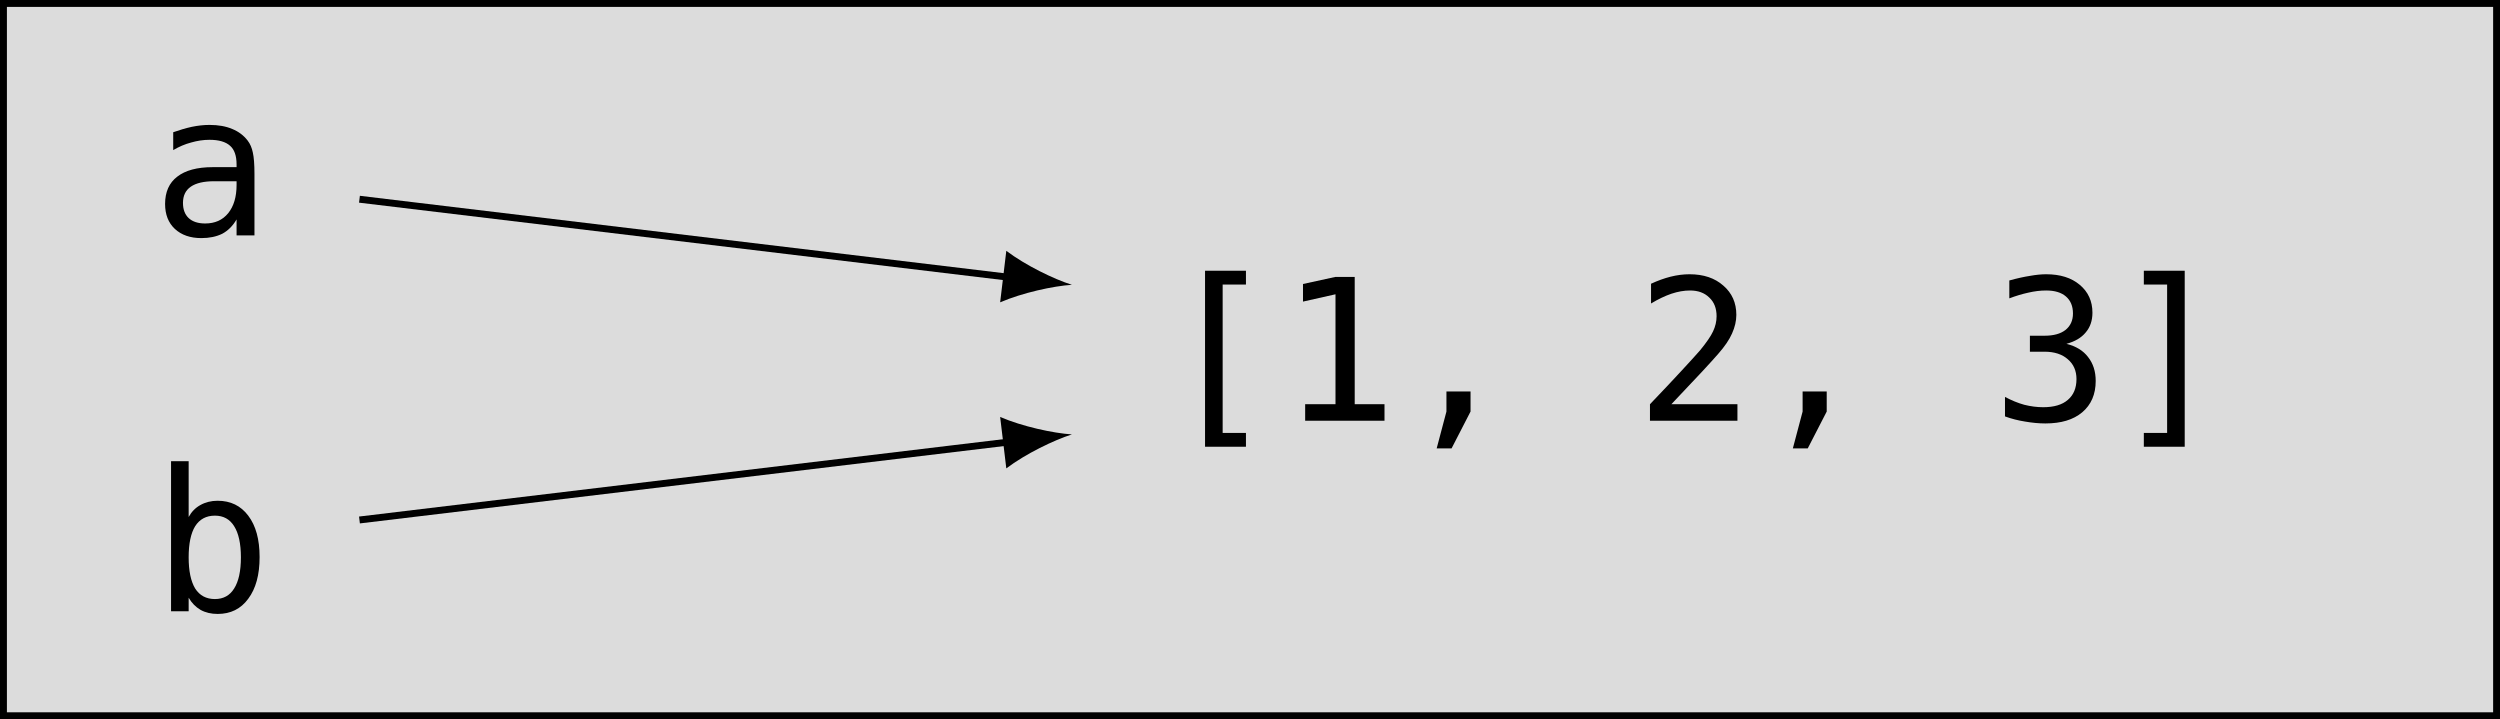 <?xml version="1.0" encoding="UTF-8"?>
<svg xmlns="http://www.w3.org/2000/svg" xmlns:xlink="http://www.w3.org/1999/xlink" width="144.256pt" height="41.501pt" viewBox="0 0 144.256 41.501" version="1.1">
<defs>
<g>
<symbol overflow="visible" id="glyph0-0">
<path style="stroke:none;" d="M 0.578 2.016 L 0.578 -8.031 L 6.281 -8.031 L 6.281 2.016 Z M 1.219 1.375 L 5.641 1.375 L 5.641 -7.391 L 1.219 -7.391 Z M 1.219 1.375 "/>
</symbol>
<symbol overflow="visible" id="glyph0-1">
<path style="stroke:none;" d="M 3.906 -3.125 L 3.562 -3.125 C 2.969 -3.125 2.52 -3.02 2.219 -2.812 C 1.914 -2.602 1.766 -2.289 1.766 -1.875 C 1.766 -1.5 1.875 -1.207 2.094 -1 C 2.32 -0.789 2.641 -0.688 3.047 -0.688 C 3.609 -0.688 4.051 -0.883 4.375 -1.281 C 4.695 -1.676 4.859 -2.219 4.859 -2.906 L 4.859 -3.125 Z M 5.891 -3.547 L 5.891 0 L 4.859 0 L 4.859 -0.922 C 4.641 -0.547 4.363 -0.27 4.031 -0.094 C 3.695 0.07 3.297 0.156 2.828 0.156 C 2.191 0.156 1.68 -0.02 1.297 -0.375 C 0.922 -0.727 0.734 -1.207 0.734 -1.812 C 0.734 -2.508 0.969 -3.035 1.438 -3.391 C 1.906 -3.754 2.586 -3.938 3.484 -3.938 L 4.859 -3.938 L 4.859 -4.094 C 4.859 -4.594 4.734 -4.953 4.484 -5.172 C 4.234 -5.398 3.836 -5.516 3.297 -5.516 C 2.941 -5.516 2.586 -5.461 2.234 -5.359 C 1.879 -5.266 1.535 -5.117 1.203 -4.922 L 1.203 -5.953 C 1.578 -6.086 1.938 -6.191 2.281 -6.266 C 2.625 -6.336 2.961 -6.375 3.297 -6.375 C 3.805 -6.375 4.242 -6.297 4.609 -6.141 C 4.973 -5.992 5.27 -5.77 5.5 -5.469 C 5.645 -5.281 5.742 -5.051 5.797 -4.781 C 5.859 -4.508 5.891 -4.098 5.891 -3.547 Z M 5.891 -3.547 "/>
</symbol>
<symbol overflow="visible" id="glyph0-2">
<path style="stroke:none;" d="M 2.578 -8.656 L 4.938 -8.656 L 4.938 -7.859 L 3.594 -7.859 L 3.594 0.703 L 4.938 0.703 L 4.938 1.5 L 2.578 1.5 Z M 2.578 -8.656 "/>
</symbol>
<symbol overflow="visible" id="glyph0-3">
<path style="stroke:none;" d="M 1.5 -0.953 L 3.25 -0.953 L 3.25 -7.297 L 1.375 -6.875 L 1.375 -7.891 L 3.234 -8.297 L 4.359 -8.297 L 4.359 -0.953 L 6.078 -0.953 L 6.078 0 L 1.5 0 Z M 1.5 -0.953 "/>
</symbol>
<symbol overflow="visible" id="glyph0-4">
<path style="stroke:none;" d="M 2.797 -1.688 L 4.188 -1.688 L 4.188 -0.531 L 3.094 1.594 L 2.234 1.594 L 2.797 -0.531 Z M 2.797 -1.688 "/>
</symbol>
<symbol overflow="visible" id="glyph0-5">
<path style="stroke:none;" d="M 2.078 -0.953 L 5.891 -0.953 L 5.891 0 L 0.844 0 L 0.844 -0.953 C 1.539 -1.68 2.145 -2.32 2.656 -2.875 C 3.176 -3.438 3.535 -3.832 3.734 -4.062 C 4.109 -4.52 4.359 -4.883 4.484 -5.156 C 4.617 -5.438 4.688 -5.727 4.688 -6.031 C 4.688 -6.488 4.547 -6.848 4.266 -7.109 C 3.992 -7.379 3.625 -7.516 3.156 -7.516 C 2.812 -7.516 2.453 -7.453 2.078 -7.328 C 1.711 -7.203 1.32 -7.016 0.906 -6.766 L 0.906 -7.906 C 1.289 -8.082 1.664 -8.219 2.031 -8.312 C 2.406 -8.406 2.77 -8.453 3.125 -8.453 C 3.938 -8.453 4.586 -8.234 5.078 -7.797 C 5.578 -7.367 5.828 -6.805 5.828 -6.109 C 5.828 -5.754 5.742 -5.395 5.578 -5.031 C 5.422 -4.676 5.156 -4.285 4.781 -3.859 C 4.57 -3.617 4.27 -3.285 3.875 -2.859 C 3.477 -2.43 2.879 -1.797 2.078 -0.953 Z M 2.078 -0.953 "/>
</symbol>
<symbol overflow="visible" id="glyph0-6">
<path style="stroke:none;" d="M 4.312 -4.438 C 4.863 -4.301 5.281 -4.047 5.562 -3.672 C 5.852 -3.305 6 -2.848 6 -2.297 C 6 -1.523 5.738 -0.922 5.219 -0.484 C 4.707 -0.055 4 0.156 3.094 0.156 C 2.719 0.156 2.328 0.117 1.922 0.047 C 1.523 -0.016 1.141 -0.113 0.766 -0.25 L 0.766 -1.375 C 1.141 -1.176 1.508 -1.023 1.875 -0.922 C 2.25 -0.828 2.613 -0.781 2.969 -0.781 C 3.594 -0.781 4.066 -0.922 4.391 -1.203 C 4.723 -1.484 4.891 -1.883 4.891 -2.406 C 4.891 -2.883 4.723 -3.266 4.391 -3.547 C 4.066 -3.836 3.617 -3.984 3.047 -3.984 L 2.203 -3.984 L 2.203 -4.906 L 3.047 -4.906 C 3.566 -4.906 3.969 -5.016 4.25 -5.234 C 4.539 -5.461 4.688 -5.781 4.688 -6.188 C 4.688 -6.613 4.551 -6.941 4.281 -7.172 C 4.02 -7.398 3.641 -7.516 3.141 -7.516 C 2.805 -7.516 2.461 -7.473 2.109 -7.391 C 1.766 -7.316 1.398 -7.207 1.016 -7.062 L 1.016 -8.094 C 1.461 -8.219 1.859 -8.305 2.203 -8.359 C 2.555 -8.422 2.867 -8.453 3.141 -8.453 C 3.953 -8.453 4.598 -8.25 5.078 -7.844 C 5.566 -7.438 5.812 -6.898 5.812 -6.234 C 5.812 -5.773 5.68 -5.395 5.422 -5.094 C 5.172 -4.789 4.801 -4.57 4.312 -4.438 Z M 4.312 -4.438 "/>
</symbol>
<symbol overflow="visible" id="glyph0-7">
<path style="stroke:none;" d="M 4.281 -8.656 L 4.281 1.5 L 1.922 1.5 L 1.922 0.703 L 3.266 0.703 L 3.266 -7.859 L 1.922 -7.859 L 1.922 -8.656 Z M 4.281 -8.656 "/>
</symbol>
<symbol overflow="visible" id="glyph0-8">
<path style="stroke:none;" d="M 5.109 -3.109 C 5.109 -3.898 4.977 -4.5 4.719 -4.906 C 4.469 -5.312 4.098 -5.516 3.609 -5.516 C 3.109 -5.516 2.727 -5.312 2.469 -4.906 C 2.219 -4.5 2.094 -3.898 2.094 -3.109 C 2.094 -2.328 2.219 -1.727 2.469 -1.312 C 2.727 -0.906 3.109 -0.703 3.609 -0.703 C 4.098 -0.703 4.469 -0.906 4.719 -1.312 C 4.977 -1.719 5.109 -2.316 5.109 -3.109 Z M 2.094 -5.438 C 2.258 -5.738 2.484 -5.969 2.766 -6.125 C 3.055 -6.289 3.391 -6.375 3.766 -6.375 C 4.516 -6.375 5.102 -6.086 5.531 -5.516 C 5.969 -4.941 6.188 -4.145 6.188 -3.125 C 6.188 -2.102 5.969 -1.301 5.531 -0.719 C 5.102 -0.133 4.516 0.156 3.766 0.156 C 3.391 0.156 3.062 0.078 2.781 -0.078 C 2.5 -0.242 2.27 -0.477 2.094 -0.781 L 2.094 0 L 1.078 0 L 1.078 -8.656 L 2.094 -8.656 Z M 2.094 -5.438 "/>
</symbol>
</g>
<clipPath id="clip1">
  <path d="M 0 0 L 144.258 0 L 144.258 41.5 L 0 41.5 Z M 0 0 "/>
</clipPath>
</defs>
<g id="surface1">
<g clip-path="url(#clip1)" clip-rule="nonzero">
<path style="fill-rule:nonzero;fill:rgb(86.275%,86.275%,86.275%);fill-opacity:1;stroke-width:0.399;stroke-linecap:butt;stroke-linejoin:miter;stroke:rgb(0%,0%,0%);stroke-opacity:1;stroke-miterlimit:10;" d="M 71.931 20.552 L -71.929 20.552 L -71.929 -20.55 L 71.931 -20.55 Z M 71.931 20.552 " transform="matrix(1,0,0,-1,72.128,20.751)"/>
</g>
<g style="fill:rgb(0%,0%,0%);fill-opacity:1;">
  <use xlink:href="#glyph0-1" x="8.792" y="13.583"/>
</g>
<g style="fill:rgb(0%,0%,0%);fill-opacity:1;">
  <use xlink:href="#glyph0-2" x="66.956" y="24.278"/>
  <use xlink:href="#glyph0-3" x="73.811" y="24.278"/>
  <use xlink:href="#glyph0-4" x="80.666" y="24.278"/>
</g>
<g style="fill:rgb(0%,0%,0%);fill-opacity:1;">
  <use xlink:href="#glyph0-5" x="94.363" y="24.278"/>
  <use xlink:href="#glyph0-4" x="101.218" y="24.278"/>
</g>
<g style="fill:rgb(0%,0%,0%);fill-opacity:1;">
  <use xlink:href="#glyph0-6" x="114.927" y="24.278"/>
  <use xlink:href="#glyph0-7" x="121.782" y="24.278"/>
</g>
<g style="fill:rgb(0%,0%,0%);fill-opacity:1;">
  <use xlink:href="#glyph0-8" x="8.792" y="35.27"/>
</g>
<path style="fill:none;stroke-width:0.399;stroke-linecap:butt;stroke-linejoin:miter;stroke:rgb(0%,0%,0%);stroke-opacity:1;stroke-miterlimit:10;" d="M -51.386 9.255 L -13.843 4.743 " transform="matrix(1,0,0,-1,72.128,20.751)"/>
<path style=" stroke:none;fill-rule:nonzero;fill:rgb(0%,0%,0%);fill-opacity:1;" d="M 61.852 16.434 C 60.816 16.109 59.172 15.309 58.066 14.473 L 57.711 17.445 C 58.984 16.895 60.77 16.504 61.852 16.434 "/>
<path style="fill:none;stroke-width:0.399;stroke-linecap:butt;stroke-linejoin:miter;stroke:rgb(0%,0%,0%);stroke-opacity:1;stroke-miterlimit:10;" d="M -51.386 -9.253 L -13.843 -4.745 " transform="matrix(1,0,0,-1,72.128,20.751)"/>
<path style=" stroke:none;fill-rule:nonzero;fill:rgb(0%,0%,0%);fill-opacity:1;" d="M 61.852 25.066 C 60.77 24.996 58.984 24.609 57.711 24.059 L 58.066 27.027 C 59.172 26.191 60.816 25.395 61.852 25.066 "/>
</g>
</svg>
